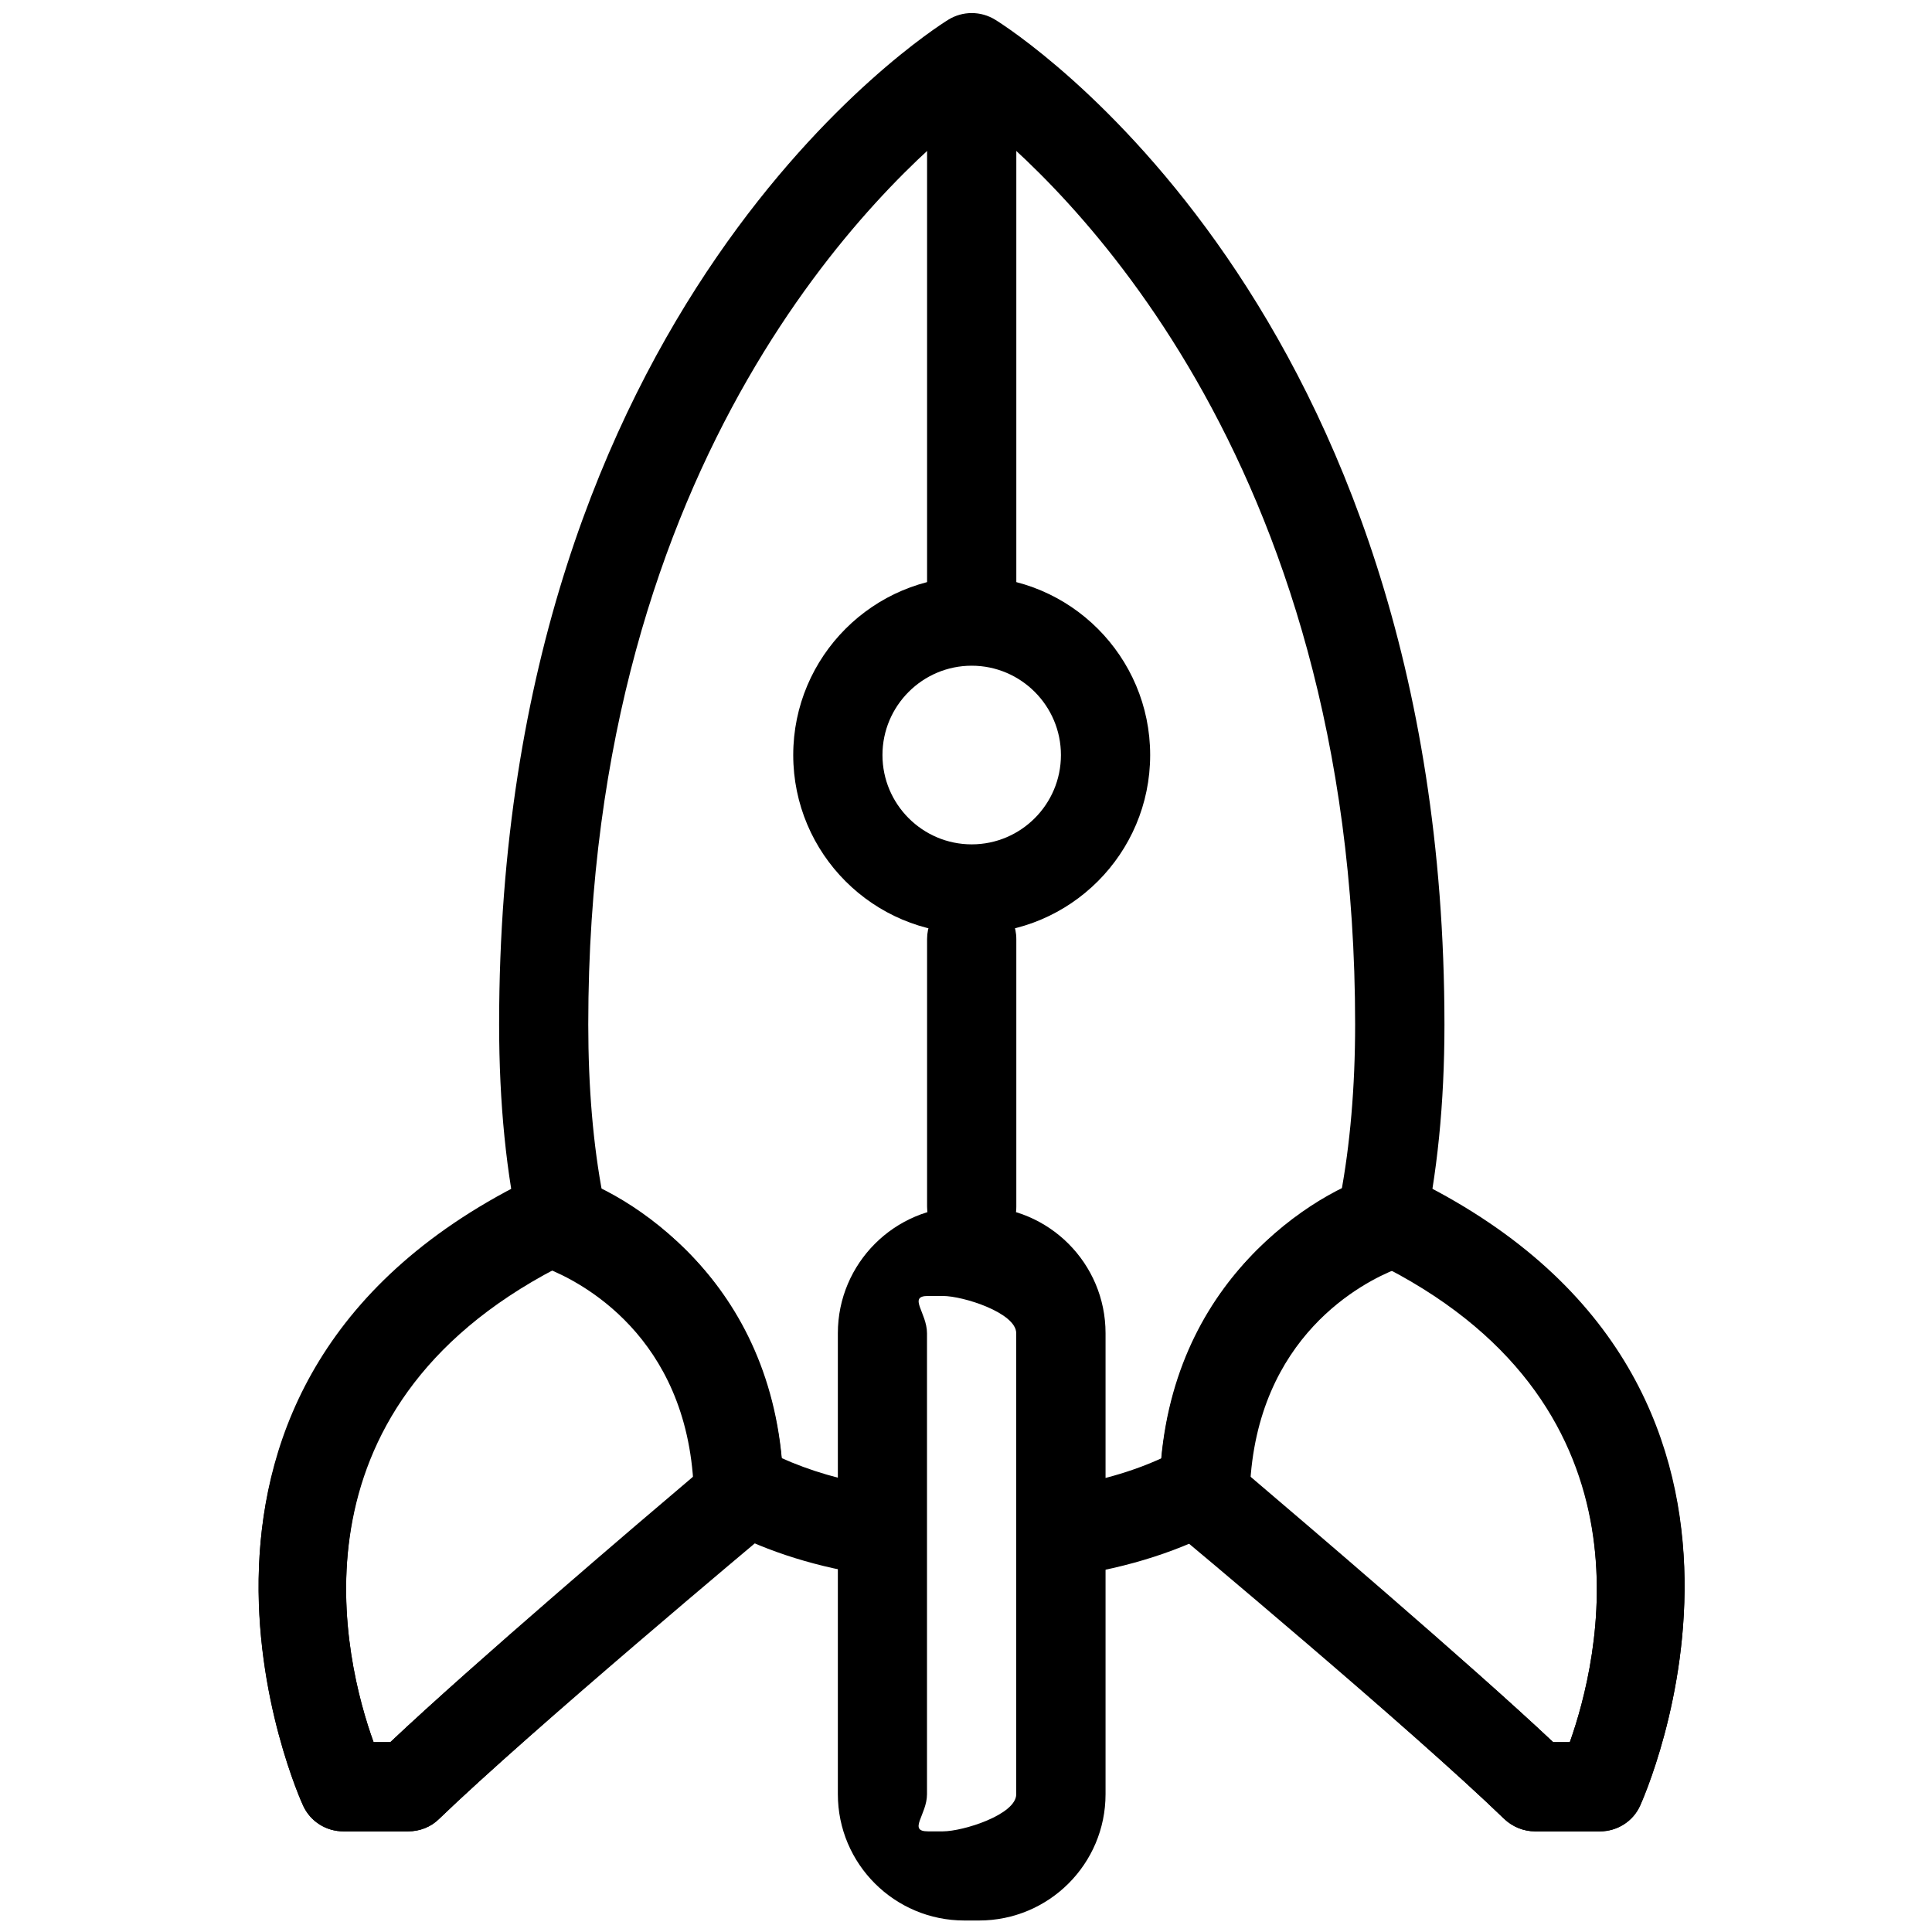 <?xml version="1.0" encoding="UTF-8" standalone="no"?>
<!-- Generator: Adobe Illustrator 16.0.4, SVG Export Plug-In . SVG Version: 6.00 Build 0)  -->

<svg
   xmlns:dc="http://purl.org/dc/elements/1.1/"
   xmlns:cc="http://creativecommons.org/ns#"
   xmlns:rdf="http://www.w3.org/1999/02/22-rdf-syntax-ns#"
   xmlns:svg="http://www.w3.org/2000/svg"
   xmlns="http://www.w3.org/2000/svg"
   xmlns:sodipodi="http://sodipodi.sourceforge.net/DTD/sodipodi-0.dtd"
   xmlns:inkscape="http://www.inkscape.org/namespaces/inkscape"
   version="1.1"
   id="Calque_1"
   x="0px"
   y="0px"
   width="27.129px"
   height="27.129px"
   viewBox="8.269 4.582 27.129 27.129"
   enable-background="new 8.269 4.582 27.129 27.129"
   xml:space="preserve"
   inkscape:version="0.48.4 r9939"
   sodipodi:docname="incubator-1.svg"><defs
     id="defs3327" /><sodipodi:namedview
     pagecolor="#ffffff"
     bordercolor="#666666"
     borderopacity="1"
     objecttolerance="10"
     gridtolerance="10"
     guidetolerance="10"
     inkscape:pageopacity="0"
     inkscape:pageshadow="2"
     inkscape:window-width="983"
     inkscape:window-height="716"
     id="namedview3325"
     showgrid="false"
     inkscape:zoom="12.302496"
     inkscape:cx="10.349579"
     inkscape:cy="6.2396303"
     inkscape:window-x="566"
     inkscape:window-y="176"
     inkscape:window-maximized="0"
     inkscape:current-layer="Calque_1" /><g
     transform="matrix(1.253,0,0,1.253,1.63,0.93)"
     id="g7403"><g
       id="g7405"><g
         id="g7407"><path
           inkscape:connector-curvature="0"
           d="m 16.452,3.136 c -0.162,-0.1 -0.365,-0.1 -0.527,0 -0.204,0.127 -5.033,3.204 -5.033,11.257 0,0.885 0.08,1.688 0.24,2.385 0.035,0.16 0.15,0.293 0.303,0.354 0.365,0.146 1.562,0.75 1.637,2.455 0.008,0.174 0.104,0.331 0.256,0.415 0.48,0.268 1.037,0.454 1.652,0.553 0.271,0.041 0.528,-0.143 0.574,-0.414 0.043,-0.271 -0.144,-0.529 -0.416,-0.574 -0.4,-0.062 -0.767,-0.17 -1.091,-0.317 -0.168,-1.515 -1.082,-2.479 -1.992,-2.933 -0.109,-0.568 -0.164,-1.215 -0.164,-1.922 0,-6.408 3.324,-9.459 4.297,-10.215 0.974,0.756 4.297,3.809 4.297,10.215 0,0.707 -0.057,1.354 -0.164,1.922 -0.909,0.451 -1.823,1.418 -1.991,2.933 -0.347,0.16 -0.735,0.271 -1.183,0.334 -0.008,0.001 -0.016,0.007 -0.021,0.008 0,0.468 0,0.703 0,0.972 0.031,0.006 0.061,0.018 0.094,0.018 0.023,0 0.047,-0.002 0.072,-0.005 0.66,-0.097 1.252,-0.287 1.758,-0.569 0.15,-0.085 0.248,-0.24 0.256,-0.415 0.074,-1.705 1.271,-2.312 1.637,-2.455 0.152,-0.061 0.267,-0.192 0.304,-0.354 0.157,-0.697 0.239,-1.5 0.239,-2.386 C 21.484,6.34 16.657,3.263 16.452,3.136 z"
           id="path7409" /></g><g
         id="g7411"><path
           inkscape:connector-curvature="0"
           d="m 23.229,23.438 h -0.727 c -0.129,0 -0.254,-0.051 -0.348,-0.141 -1.008,-0.977 -3.652,-3.186 -3.68,-3.208 -0.113,-0.095 -0.181,-0.235 -0.181,-0.384 0,-2.273 1.584,-3.368 2.422,-3.63 0.119,-0.036 0.252,-0.029 0.367,0.026 4.758,2.289 2.619,7 2.597,7.047 -0.079,0.178 -0.257,0.29 -0.45,0.29 z m -0.525,-1 h 0.187 c 0.323,-0.914 1.018,-3.736 -2.045,-5.336 -0.419,0.193 -1.449,0.83 -1.541,2.377 0.593,0.5 2.451,2.067 3.399,2.959 z"
           id="path7413" /></g><g
         id="g7415"><path
           inkscape:connector-curvature="0"
           d="M 9.872,23.438 H 9.147 c -0.193,0 -0.369,-0.11 -0.451,-0.287 -0.023,-0.047 -2.162,-4.76 2.596,-7.047 0.115,-0.057 0.246,-0.062 0.365,-0.026 0.838,0.262 2.422,1.354 2.422,3.63 0,0.146 -0.063,0.289 -0.181,0.384 -0.024,0.021 -2.669,2.232 -3.68,3.208 -0.09,0.089 -0.215,0.138 -0.346,0.138 z m -0.387,-1 h 0.188 c 0.947,-0.893 2.803,-2.459 3.4,-2.959 -0.094,-1.547 -1.121,-2.182 -1.541,-2.377 -3.076,1.606 -2.375,4.425 -2.047,5.336 z"
           id="path7417" /></g><g
         id="g7419"><g
           id="g7421"><path
             inkscape:connector-curvature="0"
             d="m 23.229,23.438 h -0.727 c -0.129,0 -0.254,-0.051 -0.348,-0.141 -1.01,-0.977 -3.654,-3.212 -3.682,-3.234 -0.111,-0.095 -0.179,-0.232 -0.179,-0.381 0,-2.279 1.592,-3.341 2.435,-3.584 0.117,-0.033 0.244,-0.022 0.354,0.03 4.758,2.289 2.617,6.976 2.597,7.022 -0.079,0.177 -0.259,0.288 -0.45,0.288 z m -0.525,-1 h 0.187 c 0.323,-0.908 1.018,-3.717 -2.052,-5.312 -0.412,0.184 -1.442,0.789 -1.534,2.331 0.591,0.503 2.451,2.087 3.399,2.981 z"
             id="path7423" /></g><g
           id="g7425"><path
             inkscape:connector-curvature="0"
             d="M 9.872,23.438 H 9.147 c -0.193,0 -0.369,-0.109 -0.451,-0.287 -0.023,-0.047 -2.164,-4.731 2.596,-7.021 0.111,-0.055 0.236,-0.063 0.355,-0.028 0.842,0.241 2.432,1.303 2.432,3.582 0,0.146 -0.063,0.287 -0.177,0.383 -0.026,0.021 -2.673,2.258 -3.684,3.232 -0.09,0.09 -0.215,0.139 -0.346,0.139 z m -0.387,-1 h 0.188 c 0.947,-0.895 2.807,-2.479 3.4,-2.981 -0.092,-1.541 -1.121,-2.146 -1.535,-2.331 -3.082,1.603 -2.381,4.405 -2.053,5.312 z"
             id="path7427" /></g></g></g><g
       id="g7429"><path
         inkscape:connector-curvature="0"
         d="m 16.188,13.377 c -1.104,0 -2,-0.897 -2,-2.001 0,-1.104 0.896,-2.001 2,-2.001 1.104,0 2,0.897 2,2.001 0,1.104 -0.896,2.001 -2,2.001 z m 0,-3.002 c -0.551,0 -1,0.449 -1,1.001 0,0.552 0.449,1.001 1,1.001 0.552,0 1,-0.449 1,-1.001 0,-0.552 -0.449,-1.001 -1,-1.001 z"
         id="path7431" /></g><g
       id="g7433"><path
         inkscape:connector-curvature="0"
         d="m 16.188,9.938 c -0.276,0 -0.5,-0.224 -0.5,-0.5 v -5 c 0,-0.276 0.224,-0.5 0.5,-0.5 0.275,0 0.5,0.224 0.5,0.5 v 5 c 0,0.277 -0.224,0.5 -0.5,0.5 z"
         id="path7435" /></g><g
       id="g7437"><path
         inkscape:connector-curvature="0"
         d="m 16.188,16.938 c -0.276,0 -0.5,-0.224 -0.5,-0.5 v -3 c 0,-0.275 0.224,-0.5 0.5,-0.5 0.275,0 0.5,0.224 0.5,0.5 v 3 c 0,0.277 -0.224,0.5 -0.5,0.5 z"
         id="path7439" /></g><g
       id="g7441"><path
         inkscape:connector-curvature="0"
         d="m 17.688,23.021 c 0,0.783 -0.635,1.416 -1.418,1.416 h -0.164 c -0.782,0 -1.418,-0.633 -1.418,-1.416 v -5.166 c 0,-0.782 0.636,-1.418 1.418,-1.418 h 0.164 c 0.783,0 1.418,0.636 1.418,1.418 v 5.166 z m -1.99,-5.583 c -0.229,0 -0.011,0.188 -0.011,0.418 v 5.166 c 0,0.229 -0.219,0.416 0.011,0.416 h 0.166 c 0.229,0 0.823,-0.188 0.823,-0.416 v -5.166 c 0,-0.229 -0.594,-0.418 -0.823,-0.418 h -0.166 z"
         id="path7443" /></g></g></svg>
